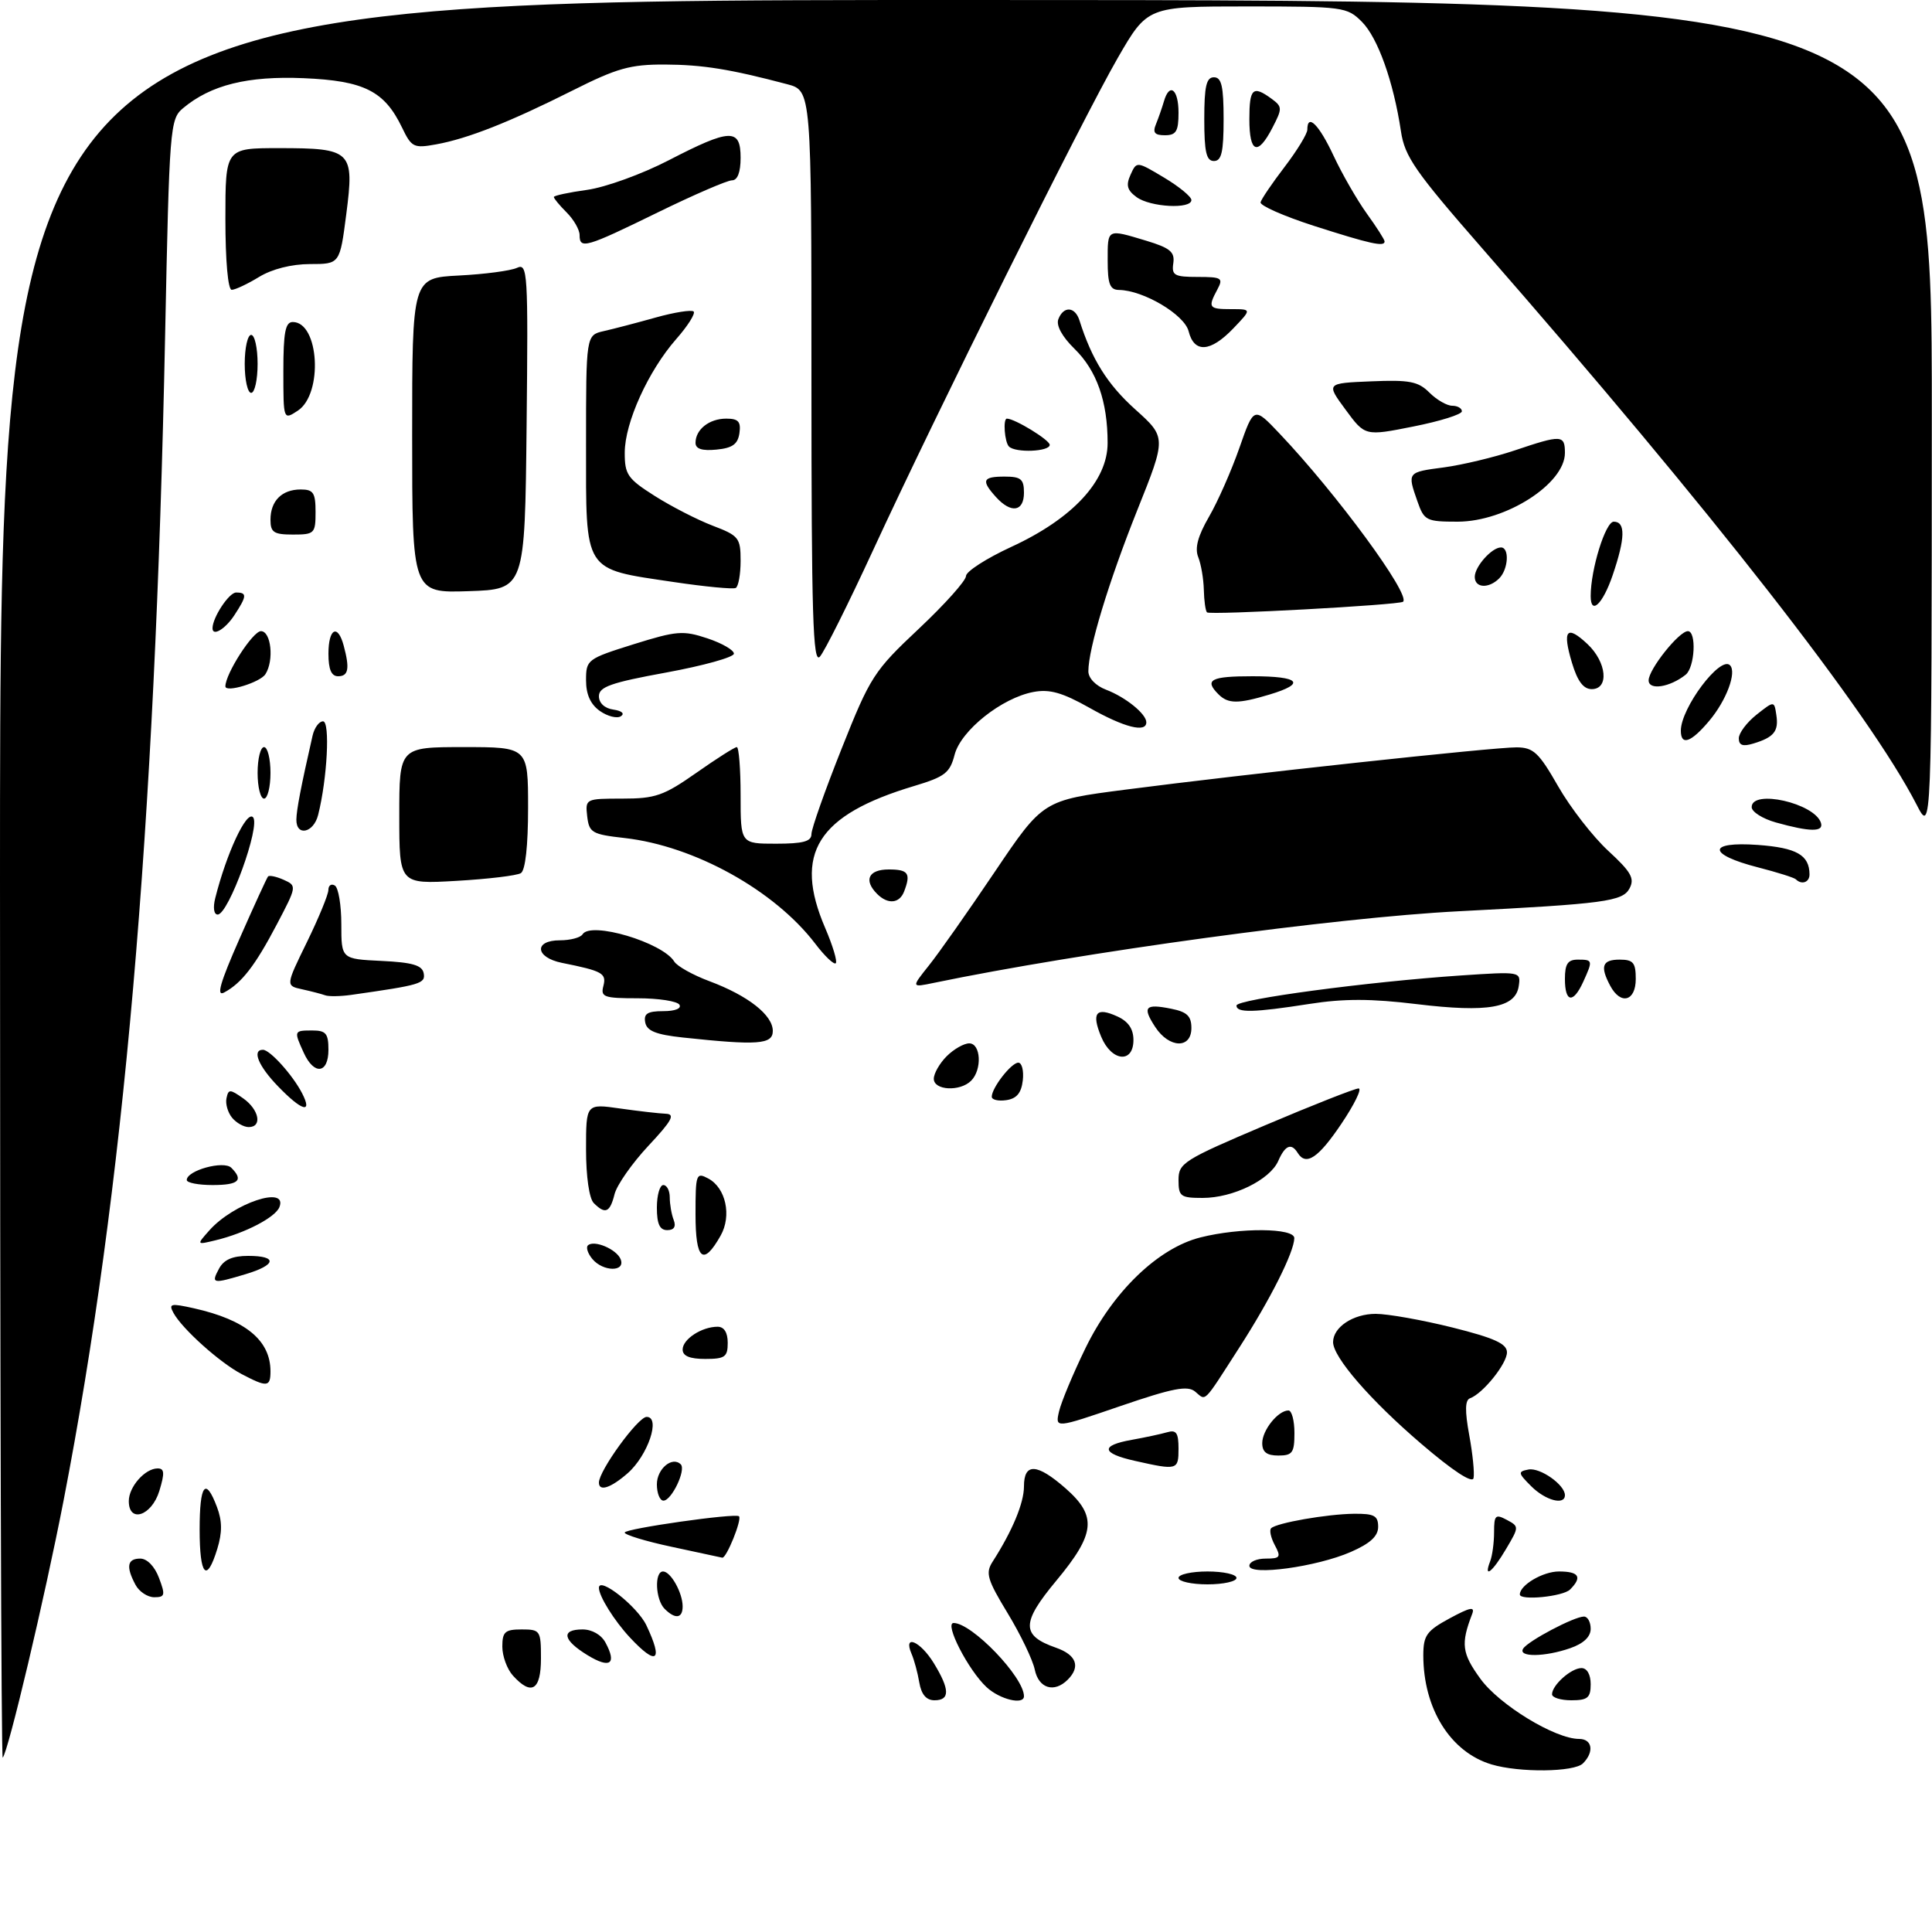 <?xml version="1.0" encoding="UTF-8" standalone="no"?>
<!DOCTYPE svg PUBLIC "-//W3C//DTD SVG 1.1//EN" "http://www.w3.org/Graphics/SVG/1.1/DTD/svg11.dtd" >
<svg xmlns="http://www.w3.org/2000/svg" xmlns:xlink="http://www.w3.org/1999/xlink" version="1.1" viewBox="0 0 300 298">
 <g >
 <path fill="currentColor"
d=" M 231.60 273.96 C 225.22 272.05 221.01 265.30 221.01 257.00 C 221.02 253.93 221.52 253.22 225.10 251.28 C 228.32 249.54 229.06 249.40 228.59 250.62 C 226.81 255.25 227.00 256.69 229.86 260.64 C 232.80 264.71 241.48 270.00 245.20 270.00 C 247.26 270.00 247.58 272.02 245.80 273.80 C 244.44 275.16 235.95 275.26 231.60 273.96 Z  M 0.00 136.67 C 0.00 0.00 0.00 0.00 150.00 0.00 C 300.00 0.00 300.00 0.00 299.97 64.75 C 299.95 129.50 299.95 129.50 297.60 124.92 C 290.24 110.62 265.96 79.52 230.19 38.60 C 219.74 26.64 218.12 24.31 217.54 20.39 C 216.38 12.68 213.95 5.86 211.47 3.38 C 209.17 1.08 208.58 1.00 193.63 1.00 C 178.18 1.00 178.18 1.00 173.55 9.02 C 168.08 18.51 145.37 64.19 135.54 85.50 C 131.73 93.75 128.03 101.16 127.31 101.96 C 126.23 103.17 126.00 95.63 126.00 58.75 C 126.00 14.08 126.00 14.08 122.25 13.08 C 113.36 10.73 109.13 10.05 103.23 10.02 C 97.87 10.00 95.79 10.59 88.95 14.03 C 79.14 18.96 72.68 21.51 67.75 22.41 C 64.24 23.05 63.91 22.89 62.42 19.79 C 59.69 14.13 56.54 12.54 47.17 12.14 C 38.45 11.77 32.72 13.19 28.41 16.81 C 26.40 18.49 26.30 19.75 25.64 52.03 C 24.06 129.28 19.24 184.59 9.87 233.00 C 6.94 248.10 1.27 272.06 0.42 272.91 C 0.19 273.14 0.00 211.83 0.00 136.67 Z  M 142.75 261.25 C 142.50 259.74 141.95 257.71 141.53 256.75 C 140.21 253.66 142.92 254.83 145.01 258.25 C 147.50 262.33 147.53 264.00 145.11 264.00 C 143.84 264.00 143.07 263.11 142.75 261.25 Z  M 153.19 261.96 C 150.35 259.32 146.59 252.00 148.08 252.00 C 150.92 252.00 159.00 260.40 159.00 263.37 C 159.00 264.78 155.24 263.87 153.19 261.96 Z  M 241.00 263.07 C 241.00 261.65 243.97 259.00 245.57 259.00 C 246.43 259.00 247.00 260.00 247.00 261.50 C 247.00 263.61 246.53 264.00 244.00 264.00 C 242.35 264.00 241.00 263.58 241.00 263.07 Z  M 79.65 260.17 C 78.74 259.17 78.00 257.14 78.00 255.67 C 78.00 253.37 78.42 253.00 81.00 253.00 C 83.89 253.00 84.00 253.17 84.00 257.50 C 84.00 262.44 82.53 263.35 79.65 260.17 Z  M 160.68 259.25 C 160.37 257.74 158.48 253.80 156.48 250.50 C 153.30 245.27 153.00 244.24 154.12 242.50 C 157.20 237.70 159.00 233.38 159.00 230.79 C 159.00 227.10 161.01 227.19 165.47 231.10 C 170.37 235.41 170.10 238.12 164.03 245.42 C 158.56 251.99 158.55 253.95 163.98 255.84 C 167.15 256.95 167.82 258.78 165.80 260.80 C 163.70 262.90 161.29 262.17 160.68 259.25 Z  M 91.25 257.01 C 87.38 254.65 87.06 253.00 90.46 253.00 C 91.93 253.00 93.38 253.83 94.03 255.06 C 95.81 258.37 94.73 259.13 91.25 257.01 Z  M 97.81 254.25 C 95.38 251.64 93.00 247.83 93.00 246.54 C 93.00 244.72 98.99 249.45 100.37 252.36 C 103.03 257.97 101.99 258.73 97.81 254.25 Z  M 236.51 255.99 C 237.24 254.80 244.44 251.00 245.96 251.00 C 246.53 251.00 247.00 251.86 247.00 252.90 C 247.00 254.14 245.89 255.19 243.85 255.90 C 239.88 257.29 235.68 257.33 236.51 255.99 Z  M 103.20 249.80 C 101.77 248.37 101.59 244.00 102.96 244.00 C 104.15 244.00 106.00 247.31 106.00 249.43 C 106.00 251.30 104.85 251.45 103.20 249.80 Z  M 21.04 246.07 C 19.53 243.25 19.76 242.00 21.78 242.00 C 22.84 242.00 24.02 243.21 24.69 245.00 C 25.70 247.67 25.62 248.00 23.95 248.00 C 22.92 248.00 21.60 247.13 21.04 246.07 Z  M 236.00 247.57 C 236.00 246.11 239.59 244.00 242.07 244.00 C 245.20 244.00 245.73 244.87 243.80 246.80 C 242.70 247.90 236.00 248.56 236.00 247.57 Z  M 183.00 245.00 C 183.00 244.45 185.03 244.00 187.50 244.00 C 189.97 244.00 192.00 244.45 192.00 245.00 C 192.00 245.55 189.97 246.00 187.50 246.00 C 185.03 246.00 183.00 245.55 183.00 245.00 Z  M 31.00 237.50 C 31.00 230.46 31.91 229.27 33.69 233.99 C 34.51 236.16 34.52 237.94 33.74 240.49 C 32.09 245.87 31.00 244.68 31.00 237.50 Z  M 194.00 243.12 C 194.00 242.50 195.14 242.00 196.54 242.00 C 198.80 242.00 198.95 241.77 197.95 239.91 C 197.34 238.77 197.08 237.59 197.38 237.29 C 198.21 236.46 206.05 235.09 210.25 235.04 C 213.38 235.01 214.00 235.34 214.00 237.06 C 214.00 238.52 212.77 239.65 209.75 240.97 C 204.44 243.29 194.00 244.71 194.00 243.12 Z  M 231.39 242.42 C 231.73 241.55 232.00 239.51 232.00 237.88 C 232.00 235.26 232.22 235.05 233.96 235.98 C 235.90 237.02 235.90 237.06 233.86 240.51 C 231.74 244.11 230.32 245.20 231.39 242.42 Z  M 104.25 240.16 C 100.26 239.31 97.00 238.31 97.00 237.96 C 97.00 237.35 114.21 234.90 114.75 235.43 C 115.25 235.91 112.79 242.00 112.15 241.86 C 111.79 241.78 108.24 241.02 104.25 240.16 Z  M 20.00 233.07 C 20.00 230.85 22.52 228.00 24.48 228.00 C 25.54 228.00 25.59 228.71 24.74 231.50 C 23.55 235.37 20.00 236.55 20.00 233.07 Z  M 102.00 230.47 C 102.00 228.06 104.39 226.06 105.71 227.37 C 106.56 228.23 104.28 233.00 103.02 233.00 C 102.46 233.00 102.00 231.86 102.00 230.47 Z  M 237.76 230.76 C 235.71 228.71 235.67 228.49 237.34 228.17 C 239.14 227.83 243.00 230.54 243.00 232.15 C 243.00 233.78 239.98 232.98 237.76 230.76 Z  M 93.00 230.20 C 93.00 228.35 99.07 220.00 100.41 220.00 C 102.63 220.00 100.61 225.99 97.46 228.75 C 94.84 231.04 93.00 231.64 93.00 230.20 Z  M 220.65 224.14 C 212.78 217.40 207.00 210.73 207.00 208.39 C 207.00 206.07 210.12 204.00 213.61 204.00 C 215.51 204.00 220.88 204.96 225.54 206.12 C 232.08 207.76 234.00 208.64 234.00 209.98 C 234.00 211.74 230.26 216.39 228.26 217.11 C 227.49 217.39 227.45 219.05 228.14 222.82 C 228.68 225.75 228.98 228.76 228.81 229.51 C 228.62 230.36 225.56 228.35 220.65 224.14 Z  M 176.25 226.83 C 171.00 225.66 170.81 224.43 175.75 223.56 C 177.81 223.19 180.29 222.66 181.25 222.38 C 182.65 221.97 183.00 222.48 183.00 224.93 C 183.00 228.26 182.83 228.31 176.25 226.83 Z  M 196.00 224.07 C 196.00 222.06 198.46 219.00 200.07 219.00 C 200.58 219.00 201.00 220.57 201.00 222.50 C 201.00 225.57 200.69 226.00 198.50 226.00 C 196.70 226.00 196.00 225.46 196.00 224.07 Z  M 164.45 219.14 C 164.79 217.69 166.63 213.27 168.55 209.33 C 172.82 200.54 179.84 193.78 186.41 192.13 C 192.57 190.58 201.01 190.65 200.98 192.25 C 200.94 194.43 197.26 201.75 192.43 209.25 C 186.71 218.14 187.33 217.52 185.58 216.07 C 184.40 215.09 182.12 215.53 173.97 218.32 C 163.84 221.79 163.84 221.79 164.45 219.14 Z  M 37.50 213.34 C 34.11 211.56 28.29 206.33 26.94 203.86 C 26.15 202.41 26.50 202.33 30.13 203.14 C 38.15 204.94 42.00 208.12 42.00 212.93 C 42.00 215.38 41.47 215.43 37.50 213.34 Z  M 106.00 209.54 C 106.00 207.93 108.97 206.00 111.43 206.00 C 112.44 206.00 113.00 206.90 113.00 208.50 C 113.00 210.69 112.57 211.00 109.50 211.00 C 107.09 211.00 106.00 210.54 106.00 209.54 Z  M 34.00 197.00 C 34.75 195.59 36.09 195.00 38.54 195.00 C 43.13 195.00 42.94 196.40 38.13 197.84 C 33.00 199.38 32.75 199.33 34.00 197.00 Z  M 91.98 195.48 C 91.28 194.64 90.97 193.70 91.28 193.38 C 92.21 192.46 95.77 193.96 96.38 195.54 C 97.14 197.52 93.64 197.47 91.98 195.48 Z  M 108.00 188.55 C 108.00 182.25 108.10 181.98 109.99 182.99 C 112.71 184.45 113.64 188.77 111.90 191.85 C 109.19 196.66 108.00 195.65 108.00 188.55 Z  M 32.50 191.05 C 36.26 186.81 44.71 184.00 43.39 187.42 C 42.78 189.01 38.07 191.47 33.50 192.57 C 30.50 193.30 30.50 193.30 32.50 191.05 Z  M 102.00 187.50 C 102.00 185.57 102.45 184.00 103.00 184.00 C 103.55 184.00 104.00 184.86 104.00 185.92 C 104.00 186.97 104.27 188.55 104.61 189.42 C 105.01 190.46 104.66 191.00 103.61 191.00 C 102.44 191.00 102.00 190.05 102.00 187.50 Z  M 92.20 186.80 C 91.49 186.09 91.00 182.68 91.00 178.48 C 91.00 171.36 91.00 171.36 96.25 172.11 C 99.14 172.52 102.35 172.89 103.39 172.93 C 104.89 172.99 104.35 173.99 100.68 177.91 C 98.15 180.62 95.79 183.99 95.43 185.41 C 94.71 188.28 93.99 188.59 92.20 186.80 Z  M 183.00 183.21 C 183.00 180.59 183.77 180.10 196.47 174.71 C 203.87 171.57 210.40 169.00 210.96 169.00 C 211.52 169.00 210.32 171.47 208.28 174.50 C 204.70 179.82 202.79 181.09 201.50 179.00 C 200.52 177.42 199.55 177.82 198.49 180.25 C 197.20 183.19 191.47 186.00 186.75 186.00 C 183.31 186.00 183.00 185.77 183.00 183.21 Z  M 29.00 183.22 C 29.00 181.73 34.75 180.15 35.92 181.32 C 37.86 183.26 37.06 184.00 33.00 184.00 C 30.80 184.00 29.00 183.65 29.00 183.22 Z  M 36.04 173.55 C 35.38 172.75 34.98 171.39 35.17 170.52 C 35.47 169.09 35.70 169.09 37.75 170.53 C 40.24 172.28 40.77 175.00 38.62 175.00 C 37.86 175.00 36.70 174.35 36.04 173.55 Z  M 43.20 168.70 C 40.13 165.54 39.08 163.00 40.83 163.00 C 41.92 163.00 45.45 166.92 46.91 169.75 C 48.58 172.99 46.89 172.52 43.20 168.70 Z  M 154.00 170.29 C 154.00 168.90 157.04 165.00 158.12 165.00 C 158.68 165.00 158.99 166.24 158.82 167.75 C 158.59 169.72 157.86 170.59 156.25 170.82 C 155.01 171.00 154.00 170.76 154.00 170.29 Z  M 145.00 167.50 C 145.00 166.68 145.90 165.10 147.00 164.00 C 148.10 162.90 149.68 162.00 150.50 162.00 C 152.31 162.00 152.53 166.07 150.80 167.80 C 149.07 169.53 145.00 169.31 145.00 167.50 Z  M 47.16 163.45 C 45.61 160.05 45.63 160.00 48.50 160.00 C 50.61 160.00 51.00 160.47 51.00 163.00 C 51.00 166.72 48.77 166.99 47.16 163.45 Z  M 170.99 160.97 C 169.45 157.26 170.20 156.31 173.50 157.82 C 175.20 158.59 176.00 159.76 176.00 161.48 C 176.00 165.18 172.59 164.83 170.99 160.97 Z  M 106.01 161.09 C 101.86 160.64 100.44 160.07 100.19 158.75 C 99.93 157.39 100.54 157.00 102.99 157.00 C 104.82 157.00 105.86 156.59 105.50 156.00 C 105.16 155.45 102.25 155.00 99.03 155.00 C 93.78 155.00 93.24 154.81 93.69 153.10 C 94.20 151.12 93.58 150.77 87.25 149.50 C 83.10 148.66 82.86 146.00 86.94 146.00 C 88.56 146.00 90.14 145.58 90.46 145.07 C 91.73 143.01 102.88 146.33 104.70 149.30 C 105.14 150.02 107.61 151.40 110.19 152.36 C 116.17 154.60 120.00 157.61 120.00 160.07 C 120.00 162.17 117.68 162.34 106.01 161.09 Z  M 179.39 159.47 C 177.34 156.34 177.80 155.81 181.84 156.62 C 184.32 157.11 185.00 157.76 185.00 159.62 C 185.00 162.88 181.56 162.78 179.39 159.47 Z  M 192.00 156.13 C 192.00 155.16 212.36 152.44 226.83 151.46 C 236.11 150.84 236.16 150.85 235.83 153.10 C 235.34 156.49 231.05 157.25 220.00 155.91 C 212.92 155.05 208.67 155.04 203.31 155.88 C 194.66 157.23 192.00 157.29 192.00 156.13 Z  M 37.19 145.76 C 39.43 140.67 41.43 136.32 41.62 136.09 C 41.82 135.87 42.92 136.10 44.06 136.61 C 46.11 137.53 46.09 137.62 42.99 143.52 C 39.62 149.94 37.52 152.65 34.81 154.10 C 33.55 154.78 34.16 152.63 37.19 145.76 Z  M 50.50 154.54 C 49.95 154.34 48.34 153.92 46.93 153.61 C 44.35 153.05 44.35 153.05 47.66 146.28 C 49.48 142.55 50.98 138.91 50.99 138.19 C 50.99 137.47 51.45 137.16 52.00 137.50 C 52.55 137.84 53.00 140.55 53.00 143.51 C 53.00 148.90 53.00 148.90 59.24 149.20 C 64.04 149.43 65.55 149.87 65.79 151.11 C 66.09 152.72 65.34 152.94 54.50 154.48 C 52.85 154.71 51.05 154.74 50.50 154.54 Z  M 243.00 152.00 C 243.00 149.67 243.44 149.00 245.00 149.00 C 247.34 149.00 247.36 149.11 245.84 152.45 C 244.28 155.87 243.00 155.67 243.00 152.00 Z  M 250.04 153.07 C 248.42 150.04 248.79 149.00 251.50 149.00 C 253.61 149.00 254.00 149.47 254.00 152.00 C 254.00 155.47 251.66 156.10 250.04 153.07 Z  M 144.23 149.92 C 145.74 148.04 150.34 141.50 154.46 135.38 C 161.96 124.26 161.96 124.26 174.73 122.61 C 193.27 120.20 232.00 116.01 235.50 116.04 C 238.11 116.06 238.95 116.84 241.95 122.09 C 243.85 125.41 247.35 129.91 249.72 132.10 C 253.29 135.39 253.86 136.39 253.03 137.95 C 251.95 139.96 249.19 140.33 226.50 141.49 C 207.37 142.47 167.97 147.85 145.00 152.61 C 141.50 153.34 141.50 153.34 144.23 149.92 Z  M 126.58 146.51 C 120.26 138.24 107.84 131.35 97.00 130.12 C 91.92 129.55 91.48 129.29 91.18 126.75 C 90.87 124.03 90.93 124.00 96.64 124.00 C 101.76 124.00 103.06 123.55 108.12 120.00 C 111.25 117.80 114.08 116.00 114.41 116.00 C 114.73 116.00 115.00 119.38 115.00 123.50 C 115.00 131.00 115.00 131.00 120.50 131.00 C 124.71 131.00 126.00 130.65 126.00 129.51 C 126.00 128.68 128.11 122.72 130.68 116.26 C 135.14 105.04 135.70 104.18 142.68 97.62 C 146.71 93.83 150.00 90.15 150.00 89.44 C 150.00 88.74 153.16 86.70 157.02 84.92 C 166.57 80.52 172.00 74.66 171.99 68.77 C 171.99 62.32 170.30 57.53 166.85 54.16 C 164.92 52.27 163.97 50.53 164.34 49.56 C 165.14 47.48 166.93 47.58 167.62 49.75 C 169.53 55.80 171.96 59.67 176.24 63.53 C 181.12 67.91 181.12 67.91 176.60 79.20 C 172.14 90.37 169.00 100.72 169.00 104.23 C 169.00 105.29 170.14 106.48 171.75 107.09 C 174.79 108.25 178.00 110.85 178.00 112.15 C 178.00 113.82 174.57 112.95 169.19 109.91 C 164.96 107.53 162.99 106.97 160.48 107.44 C 155.56 108.36 149.21 113.41 148.23 117.19 C 147.50 120.01 146.72 120.61 141.95 122.04 C 126.90 126.54 123.15 132.51 128.14 144.10 C 129.31 146.83 130.05 149.28 129.78 149.56 C 129.50 149.83 128.06 148.46 126.58 146.51 Z  M 33.42 139.46 C 35.17 132.50 38.26 125.86 39.28 126.88 C 40.52 128.12 35.49 142.00 33.80 142.00 C 33.21 142.00 33.05 140.94 33.42 139.46 Z  M 136.20 138.80 C 134.07 136.67 134.85 135.00 138.00 135.00 C 141.05 135.00 141.47 135.60 140.39 138.42 C 139.67 140.30 137.86 140.46 136.20 138.80 Z  M 62.00 126.64 C 62.00 116.00 62.00 116.00 72.00 116.00 C 82.00 116.00 82.00 116.00 82.00 125.44 C 82.00 131.32 81.58 135.14 80.88 135.57 C 80.27 135.95 75.77 136.49 70.88 136.77 C 62.00 137.28 62.00 137.28 62.00 126.64 Z  M 278.86 136.53 C 278.60 136.27 275.96 135.44 273.00 134.68 C 265.10 132.66 265.07 130.62 272.95 131.19 C 278.97 131.63 280.95 132.75 280.98 135.75 C 281.00 136.99 279.77 137.44 278.86 136.53 Z  M 46.02 127.25 C 46.05 125.71 46.72 122.19 48.53 114.25 C 48.81 113.01 49.54 112.00 50.16 112.00 C 51.28 112.00 50.82 120.90 49.40 126.53 C 48.70 129.34 45.99 129.92 46.02 127.25 Z  M 275.75 127.70 C 273.69 127.12 272.00 126.05 272.00 125.32 C 272.00 122.50 281.75 124.70 282.75 127.75 C 283.23 129.21 281.08 129.19 275.75 127.70 Z  M 40.00 120.00 C 40.00 117.80 40.45 116.00 41.00 116.00 C 41.55 116.00 42.00 117.80 42.00 120.00 C 42.00 122.20 41.55 124.00 41.00 124.00 C 40.45 124.00 40.00 122.20 40.00 120.00 Z  M 270.00 114.64 C 270.00 113.82 271.24 112.17 272.75 110.97 C 275.50 108.80 275.50 108.80 275.83 111.02 C 276.22 113.54 275.45 114.49 272.25 115.45 C 270.62 115.95 270.00 115.72 270.00 114.64 Z  M 261.00 113.45 C 261.00 109.93 267.12 101.78 268.63 103.29 C 269.71 104.38 268.08 108.75 265.41 111.92 C 262.57 115.30 261.00 115.84 261.00 113.45 Z  M 93.16 110.40 C 91.70 109.37 91.00 107.84 91.00 105.62 C 91.00 102.43 91.19 102.29 98.36 100.04 C 105.08 97.94 106.07 97.86 109.86 99.12 C 112.14 99.88 113.98 100.95 113.96 101.50 C 113.94 102.05 109.22 103.36 103.46 104.42 C 94.86 105.99 93.00 106.65 93.00 108.10 C 93.00 109.16 93.89 109.99 95.25 110.18 C 96.56 110.37 97.04 110.80 96.41 111.21 C 95.82 111.60 94.35 111.23 93.16 110.40 Z  M 189.20 107.80 C 186.95 105.55 188.00 105.00 194.50 105.00 C 201.83 105.00 202.87 106.12 197.13 107.84 C 192.24 109.31 190.70 109.30 189.20 107.80 Z  M 35.00 106.57 C 35.00 104.61 39.26 98.00 40.52 98.00 C 42.10 98.00 42.58 102.54 41.22 104.67 C 40.41 105.96 35.00 107.61 35.00 106.57 Z  M 244.09 102.90 C 242.57 97.82 243.27 96.97 246.50 100.00 C 249.50 102.82 249.89 107.00 247.16 107.00 C 245.87 107.00 244.95 105.77 244.09 102.90 Z  M 256.00 105.64 C 256.00 103.93 260.72 98.00 262.09 98.00 C 263.46 98.00 263.18 103.61 261.75 104.76 C 259.29 106.72 256.00 107.23 256.00 105.64 Z  M 51.00 101.50 C 51.00 97.57 52.45 96.81 53.37 100.25 C 54.33 103.82 54.11 105.00 52.50 105.00 C 51.45 105.00 51.00 103.94 51.00 101.50 Z  M 33.00 97.55 C 33.00 95.88 35.56 92.00 36.66 92.00 C 38.39 92.00 38.35 92.54 36.38 95.54 C 34.97 97.69 33.00 98.86 33.00 97.55 Z  M 187.42 95.08 C 187.19 94.85 186.97 93.28 186.93 91.58 C 186.89 89.89 186.50 87.60 186.06 86.50 C 185.50 85.10 186.00 83.23 187.73 80.24 C 189.09 77.90 191.21 73.09 192.45 69.55 C 194.70 63.11 194.70 63.11 198.68 67.31 C 207.54 76.64 219.08 92.35 217.87 93.43 C 217.28 93.94 187.88 95.54 187.42 95.08 Z  M 247.00 92.55 C 247.00 88.40 249.30 81.00 250.58 81.00 C 252.43 81.00 252.38 83.54 250.41 89.32 C 248.88 93.81 247.00 95.59 247.00 92.55 Z  M 64.00 67.62 C 64.00 43.16 64.00 43.16 71.25 42.78 C 75.24 42.58 79.30 42.04 80.27 41.59 C 81.94 40.82 82.02 42.19 81.77 66.14 C 81.50 91.50 81.50 91.50 72.75 91.79 C 64.00 92.08 64.00 92.08 64.00 67.62 Z  M 104.61 90.37 C 90.46 88.26 91.00 89.11 91.00 69.00 C 91.00 52.04 91.00 52.04 93.75 51.41 C 95.26 51.07 98.90 50.12 101.82 49.30 C 104.75 48.48 107.40 48.07 107.71 48.37 C 108.01 48.68 106.80 50.61 105.00 52.65 C 100.66 57.60 97.02 65.62 97.01 70.27 C 97.00 73.68 97.45 74.33 101.66 77.00 C 104.23 78.63 108.28 80.71 110.66 81.62 C 114.73 83.17 115.00 83.51 115.00 87.08 C 115.00 89.17 114.66 91.06 114.25 91.29 C 113.84 91.51 109.50 91.10 104.61 90.37 Z  M 229.00 89.57 C 229.00 87.97 231.65 85.00 233.07 85.00 C 234.41 85.00 234.22 88.38 232.80 89.80 C 231.16 91.44 229.00 91.31 229.00 89.57 Z  M 42.00 80.70 C 42.00 77.77 43.77 76.00 46.70 76.00 C 48.66 76.00 49.00 76.51 49.00 79.50 C 49.00 82.83 48.83 83.00 45.50 83.00 C 42.51 83.00 42.00 82.66 42.00 80.70 Z  M 220.10 77.85 C 218.51 73.31 218.50 73.32 224.22 72.57 C 227.09 72.18 232.03 71.00 235.19 69.94 C 242.48 67.48 243.00 67.50 243.00 70.33 C 243.00 75.11 233.82 80.99 226.35 81.00 C 221.47 81.00 221.14 80.83 220.10 77.85 Z  M 154.65 77.17 C 152.32 74.59 152.57 74.00 156.00 74.00 C 158.53 74.00 159.00 74.39 159.00 76.50 C 159.00 79.46 157.00 79.77 154.65 77.17 Z  M 108.00 68.76 C 108.00 66.68 110.13 65.00 112.77 65.00 C 114.65 65.00 115.07 65.46 114.82 67.25 C 114.57 68.97 113.74 69.57 111.25 69.81 C 109.02 70.03 108.00 69.70 108.00 68.76 Z  M 156.67 69.33 C 155.99 68.65 155.72 65.00 156.35 65.00 C 157.58 65.00 163.00 68.32 163.00 69.07 C 163.00 70.13 157.68 70.35 156.67 69.33 Z  M 208.94 63.61 C 205.91 59.50 205.91 59.50 212.91 59.21 C 218.87 58.96 220.22 59.22 221.96 60.96 C 223.08 62.08 224.68 63.00 225.50 63.00 C 226.32 63.00 227.00 63.39 227.00 63.86 C 227.00 64.34 223.62 65.40 219.48 66.22 C 211.96 67.72 211.96 67.72 208.94 63.61 Z  M 44.00 57.62 C 44.00 51.59 44.31 50.00 45.46 50.00 C 49.56 50.00 50.20 61.15 46.25 63.76 C 44.00 65.24 44.00 65.24 44.00 57.62 Z  M 38.00 56.50 C 38.00 54.02 38.45 52.00 39.00 52.00 C 39.55 52.00 40.00 54.02 40.00 56.50 C 40.00 58.98 39.55 61.00 39.00 61.00 C 38.45 61.00 38.00 58.98 38.00 56.50 Z  M 184.57 51.44 C 183.92 48.85 177.55 45.07 173.75 45.02 C 172.35 45.00 172.00 44.11 172.00 40.50 C 172.00 35.45 171.84 35.53 178.00 37.38 C 181.70 38.50 182.44 39.12 182.19 40.87 C 181.91 42.75 182.36 43.00 185.97 43.00 C 189.71 43.00 189.98 43.17 189.04 44.93 C 187.52 47.77 187.68 48.00 191.19 48.00 C 194.37 48.00 194.37 48.00 191.50 51.00 C 187.95 54.70 185.43 54.86 184.57 51.44 Z  M 35.00 34.00 C 35.00 23.00 35.00 23.00 43.31 23.00 C 54.61 23.00 55.04 23.42 53.77 33.25 C 52.77 41.00 52.77 41.00 48.13 41.00 C 45.27 41.01 42.25 41.77 40.23 43.00 C 38.43 44.10 36.51 45.00 35.98 45.00 C 35.40 45.00 35.00 40.49 35.00 34.00 Z  M 90.00 36.50 C 90.00 35.67 89.10 34.10 88.00 33.00 C 86.90 31.90 86.00 30.82 86.00 30.59 C 86.00 30.37 88.33 29.87 91.17 29.48 C 94.03 29.08 99.70 27.03 103.85 24.88 C 113.41 19.94 115.00 19.88 115.00 24.50 C 115.00 26.76 114.52 28.00 113.66 28.00 C 112.93 28.00 107.72 30.25 102.10 33.00 C 90.94 38.46 90.00 38.73 90.00 36.50 Z  M 204.00 35.06 C 199.32 33.55 195.61 31.91 195.74 31.41 C 195.86 30.91 197.55 28.43 199.49 25.89 C 201.42 23.36 203.00 20.77 203.00 20.14 C 203.00 17.53 204.81 19.33 207.08 24.19 C 208.41 27.04 210.74 31.08 212.25 33.18 C 213.76 35.27 215.00 37.21 215.00 37.49 C 215.00 38.37 212.76 37.87 204.00 35.06 Z  M 176.49 30.61 C 175.02 29.54 174.81 28.76 175.55 27.13 C 176.50 25.03 176.50 25.03 180.75 27.57 C 183.09 28.97 185.00 30.54 185.00 31.06 C 185.00 32.51 178.62 32.17 176.49 30.61 Z  M 187.00 18.50 C 187.00 13.39 187.32 12.00 188.50 12.00 C 189.68 12.00 190.00 13.39 190.00 18.50 C 190.00 23.61 189.68 25.00 188.50 25.00 C 187.32 25.00 187.00 23.61 187.00 18.50 Z  M 194.00 18.50 C 194.00 13.72 194.54 13.21 197.43 15.32 C 199.13 16.57 199.14 16.83 197.59 19.82 C 195.30 24.26 194.00 23.78 194.00 18.50 Z  M 179.51 19.25 C 179.90 18.29 180.45 16.71 180.73 15.75 C 181.59 12.75 183.00 13.83 183.00 17.50 C 183.00 20.39 182.63 21.00 180.89 21.00 C 179.28 21.00 178.95 20.59 179.51 19.25 Z "/>
</g>
</svg>